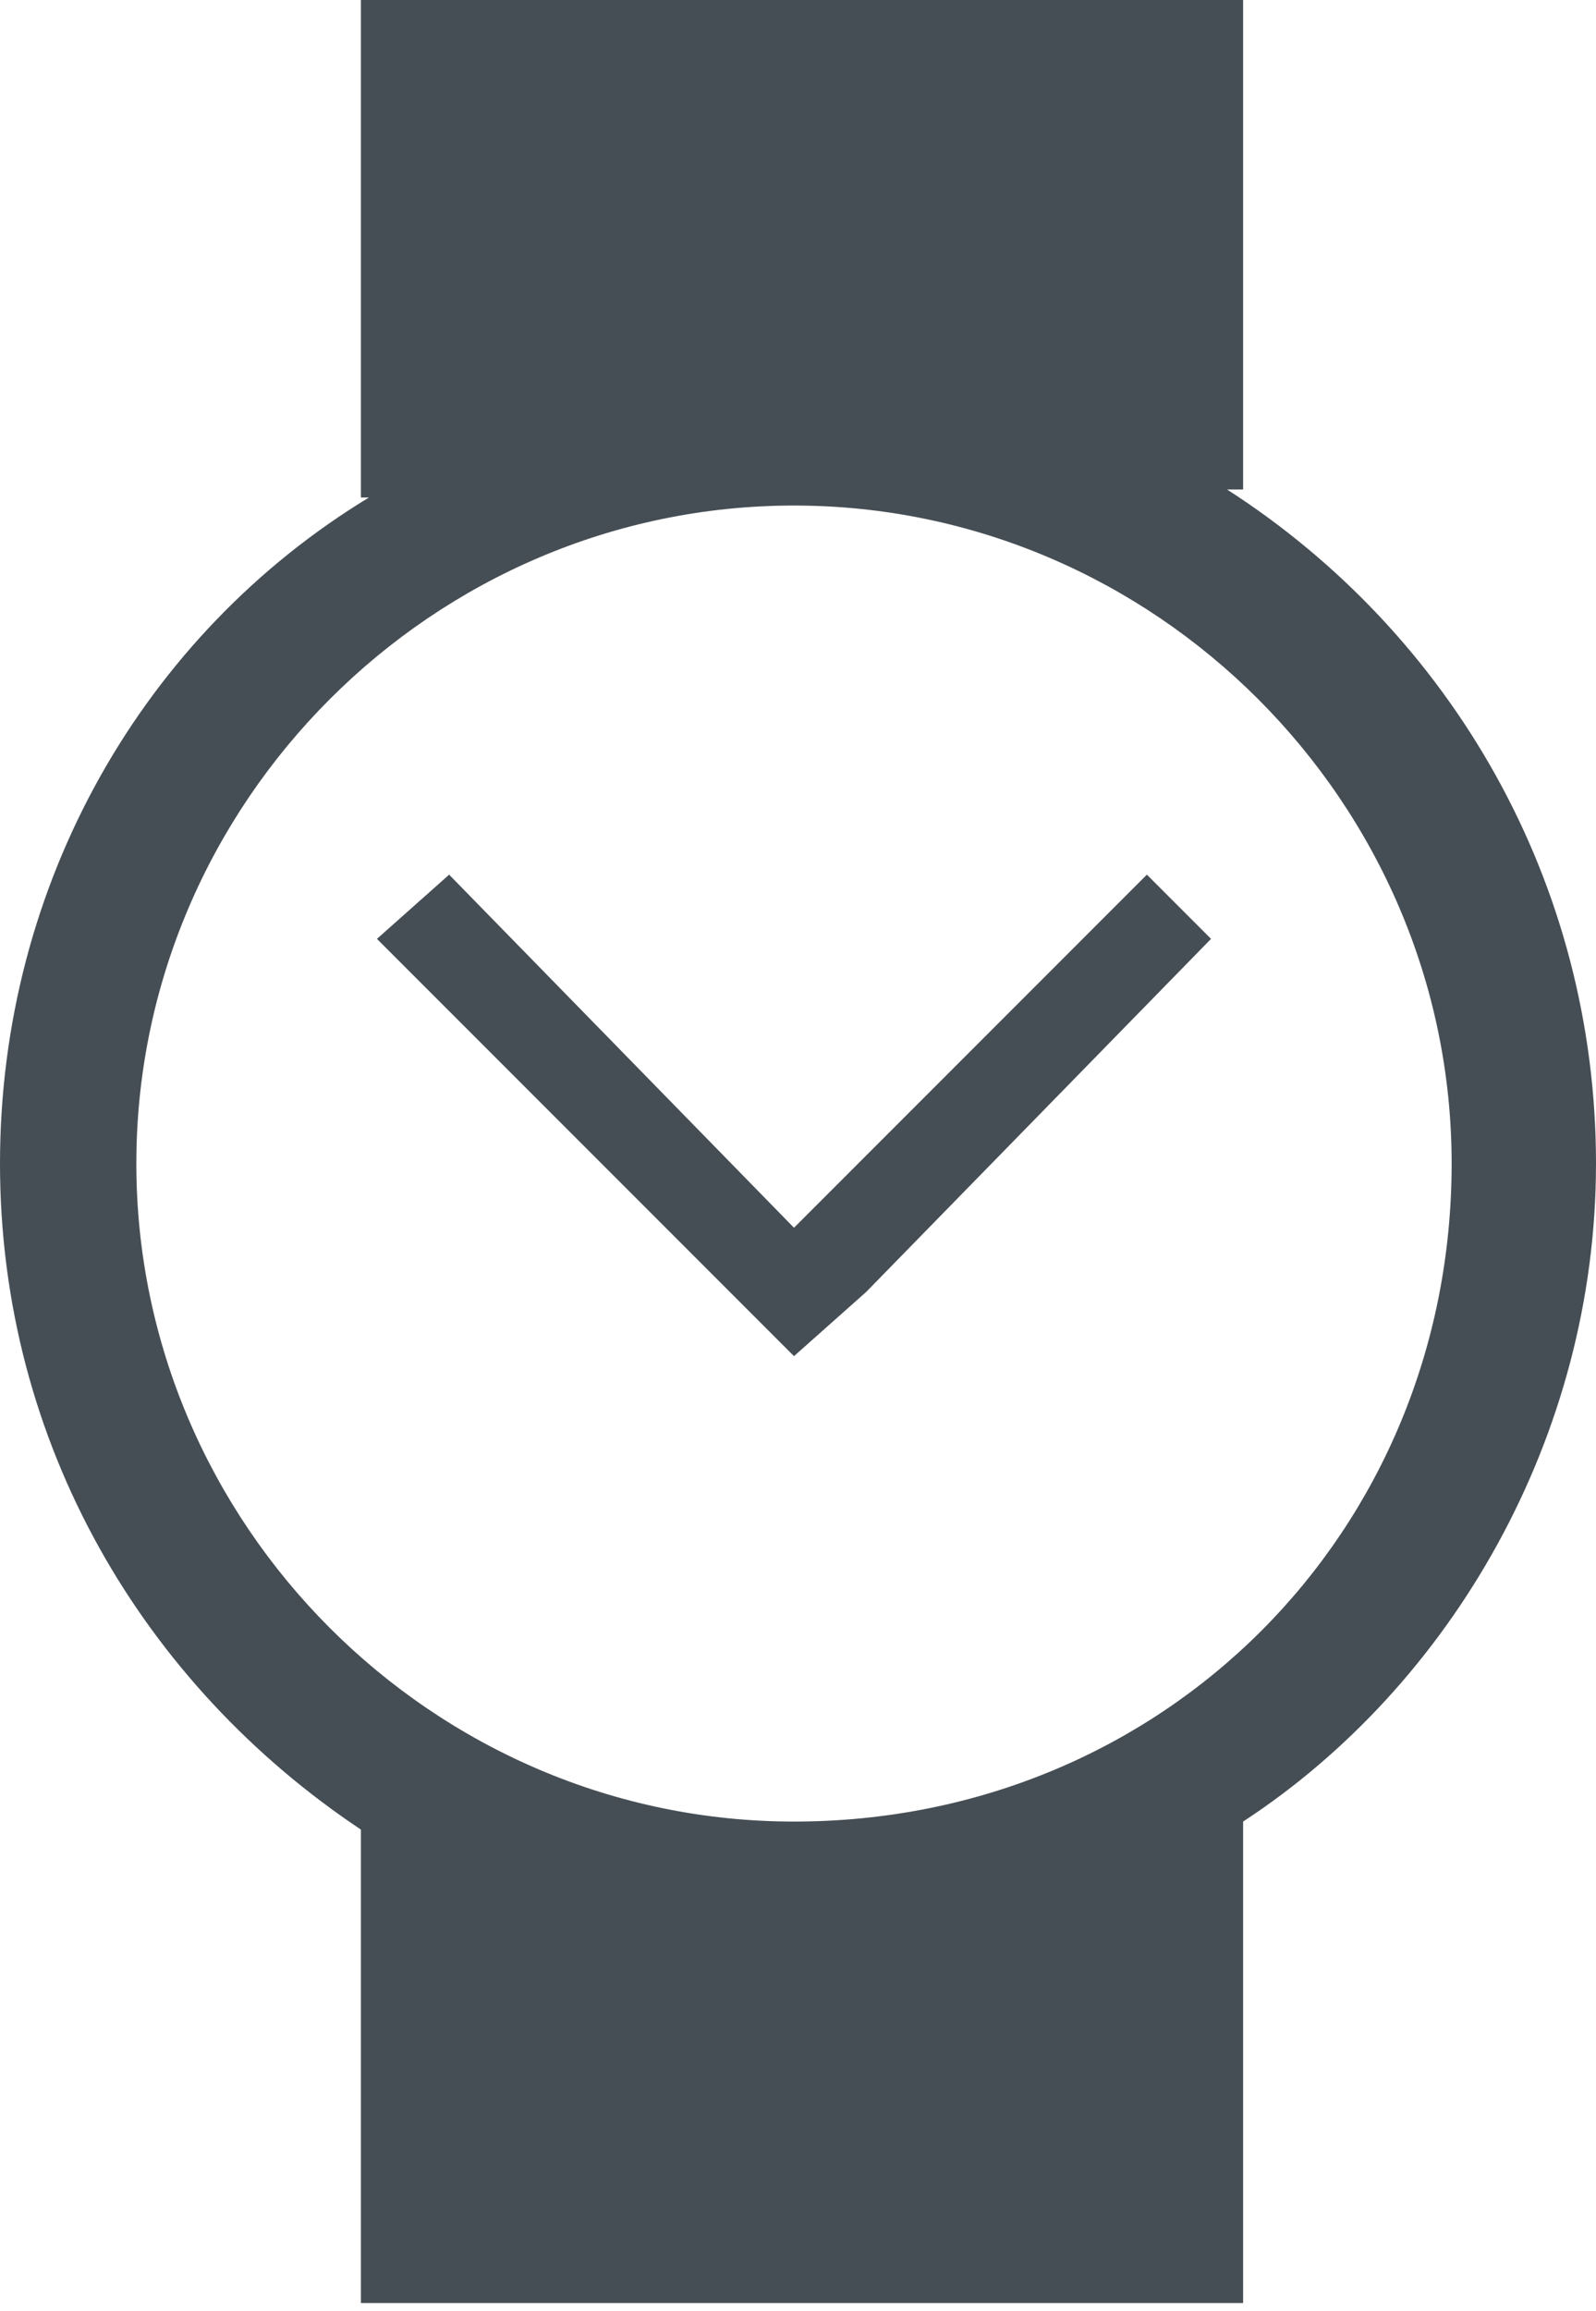 <svg enable-background="new 0 0 19.9 28.8" viewBox="0 0 19.9 28.8" xmlns="http://www.w3.org/2000/svg"><g fill="#464e55"><path d="m19.9 14.5c0-3.5-1.8-6.6-4.6-8.4h.2v-6.1h-11v6.2h.1c-2.8 1.7-4.6 4.8-4.6 8.3s1.8 6.5 4.5 8.3v5.9h11v-6c2.6-1.7 4.4-4.8 4.4-8.2zm-10 8.2c-4.5 0-8.2-3.7-8.2-8.2s3.7-8.2 8.2-8.2 8.2 3.7 8.2 8.2c0 4.6-3.6 8.2-8.2 8.2z"/><path d="m9.9 15.3-4.3-4.4-.9.8 4.4 4.4.8.8.9-.8 4.3-4.4-.8-.8z"/></g></svg>